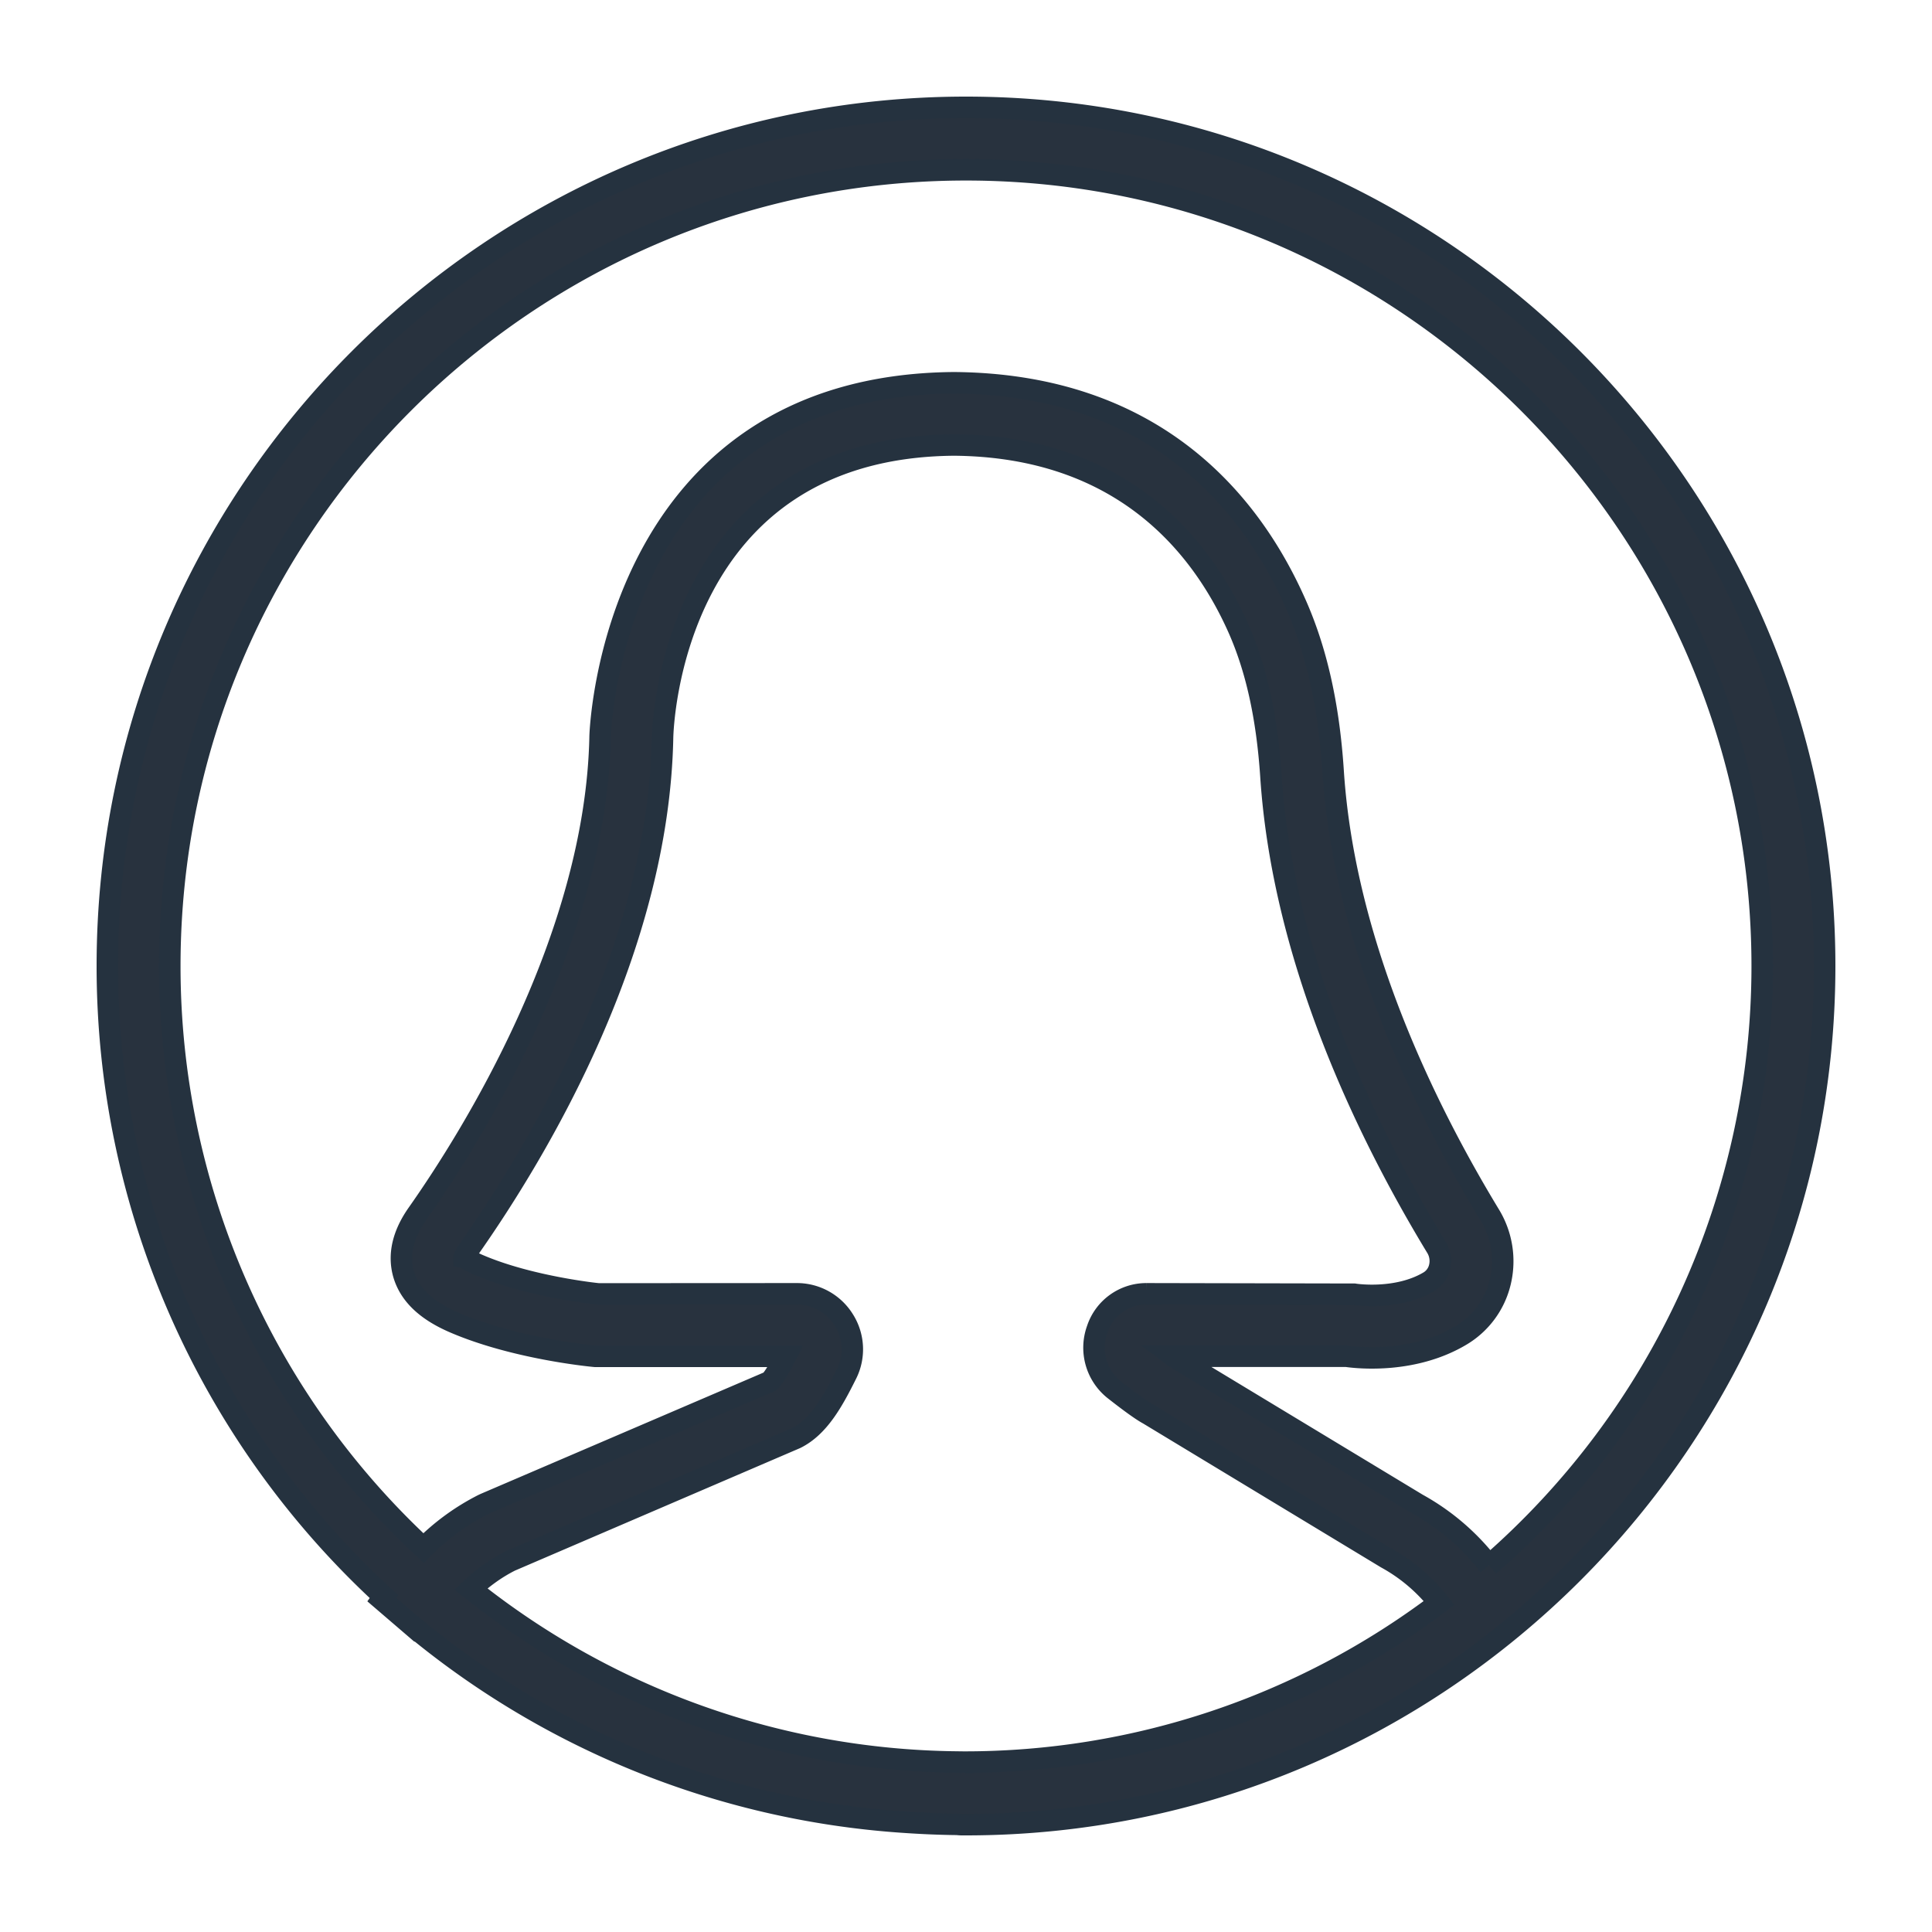 <svg xmlns="http://www.w3.org/2000/svg" width="18" height="18" viewBox="0 0 18 18">
    <path fill="#28323E" fill-rule="nonzero" stroke="#25323F" stroke-width=".2" d="M9 1C4.589 1 1 4.589 1 9a7.98 7.98 0 0 0 2.577 5.875l-.02.028.205.176a7.994 7.994 0 0 0 4.634 1.896c.169.012.338.02.51.022.017 0 .035.003.053.003H9c4.411 0 8-3.589 8-8s-3.589-8-8-8zm-.025 15.418l-.078-.002a7.378 7.378 0 0 1-4.51-1.612c.111-.105.234-.194.369-.262L7.414 13.4c.215-.107.346-.345.473-.6a.512.512 0 0 0-.024-.5.514.514 0 0 0-.44-.246l-1.846.001c-.007 0-.639-.065-1.115-.269-.09-.038-.127-.068-.137-.07a.312.312 0 0 1 .04-.073c.66-.938 1.77-2.805 1.808-4.773.003-.11.088-2.702 2.715-2.724 1.56.013 2.299.928 2.643 1.693.172.382.273.838.31 1.392.113 1.717.902 3.336 1.543 4.392a.244.244 0 0 1 .028.183.215.215 0 0 1-.097.134c-.302.18-.695.119-.698.118l-1.938-.004a.482.482 0 0 0-.457.333.5.5 0 0 0 .156.558c.207.163.289.213.321.23l2.217 1.341c.19.104.357.246.492.418a7.326 7.326 0 0 1-4.433 1.483zm4.898-1.832a2.156 2.156 0 0 0-.667-.573l-2.217-1.34a.687.687 0 0 1-.055-.037h1.612c.126.018.632.065 1.067-.195a.791.791 0 0 0 .364-.494.828.828 0 0 0-.096-.625c-.607-1-1.354-2.529-1.46-4.128-.04-.625-.158-1.146-.36-1.592-.413-.92-1.3-2.021-3.173-2.036-3.19.026-3.296 3.26-3.297 3.293-.036 1.882-1.202 3.74-1.702 4.45-.136.194-.179.382-.129.56.055.191.21.34.473.453.558.24 1.257.31 1.315.315h1.77c-.049.094-.115.213-.149.236L4.518 14.01l-.015.007a2.138 2.138 0 0 0-.557.406A7.398 7.398 0 0 1 1.582 9C1.582 4.91 4.91 1.582 9 1.582S16.418 4.91 16.418 9a7.401 7.401 0 0 1-2.545 5.586z"/>
</svg>
